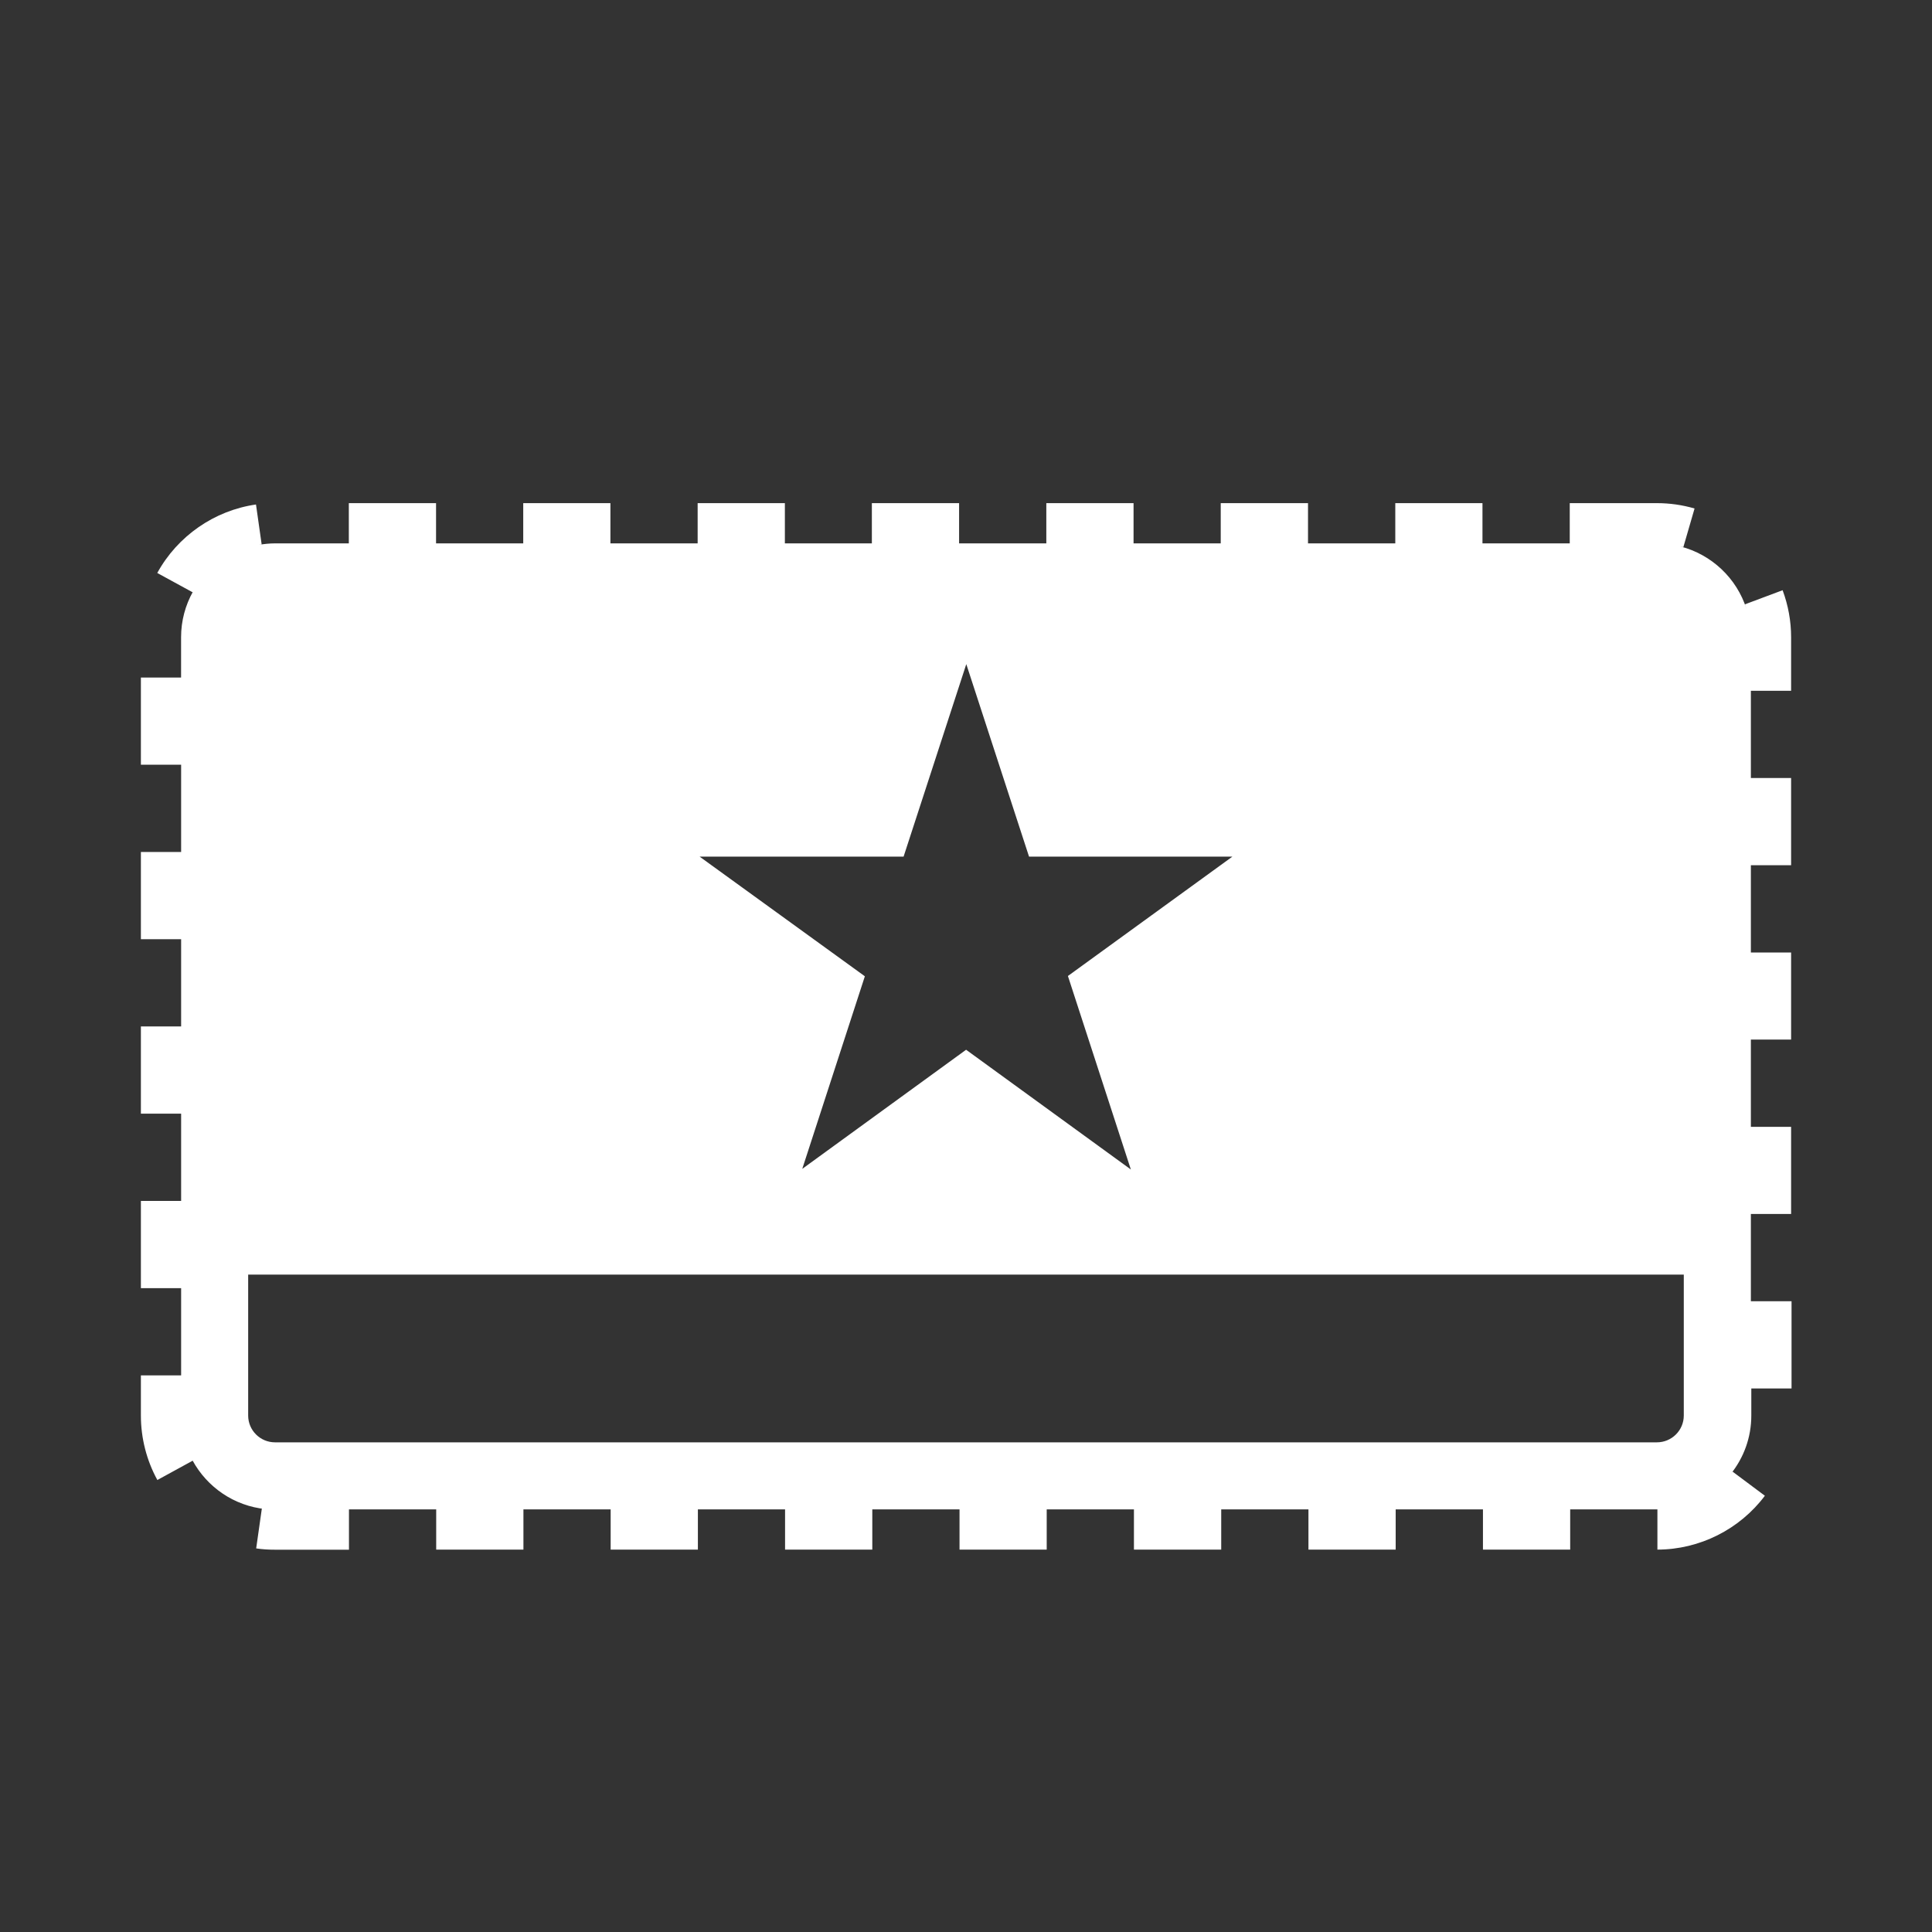<?xml version="1.0" encoding="utf-8"?>
<!-- Generator: Adobe Illustrator 16.0.4, SVG Export Plug-In . SVG Version: 6.00 Build 0)  -->
<!DOCTYPE svg PUBLIC "-//W3C//DTD SVG 1.0//EN" "http://www.w3.org/TR/2001/REC-SVG-20010904/DTD/svg10.dtd">
<svg version="1.0" id="Layer_1" xmlns="http://www.w3.org/2000/svg" xmlns:xlink="http://www.w3.org/1999/xlink" x="0px" y="0px"
	 width="40px" height="40px" viewBox="0 0 40 40" enable-background="new 0 0 40 40" xml:space="preserve">
<rect x="0" y="0" width="40" height="40" fill="#333333" stroke="none"/>
<path fill="#FFFFFF" d="M37.083,14.303v-1.108c0-0.335-0.06-0.663-0.176-0.975l-0.78,0.292c0.004,0.011,0.031,0.093,0.032,0.096
	c-0.201-0.636-0.722-1.129-1.371-1.295c0.019,0.005,0.037,0.008,0.056,0.013c0.002,0.001,0.004,0.001,0.006,0.002l0,0h0.002
	l0.232-0.8c-0.252-0.074-0.516-0.111-0.777-0.111H32.5v0.833h-1.807v-0.833h-1.805v0.833h-1.807v-0.833h-1.807v0.833h-1.805v-0.833
	h-1.806v0.833h-1.806v-0.833h-1.806v0.833H16.25v-0.833h-1.806v0.833h-1.806v-0.833h-1.805v0.833H9.028v-0.833H7.222v0.833H5.694
	c-0.113,0-0.224,0.012-0.332,0.03c0.019-0.003,0.037-0.008,0.055-0.011L5.3,10.445c-0.861,0.123-1.625,0.653-2.044,1.418
	l0.731,0.399l0.009-0.015c-0.157,0.28-0.247,0.603-0.247,0.947v0.834H2.917v1.805H3.75v1.806H2.917v1.806H3.75v1.806H2.917v1.806
	H3.75v1.807H2.917v1.806H3.75v1.806H2.917v0.832c0,0.467,0.118,0.928,0.341,1.334l0.731-0.4c0-0.001-0.001-0.001-0.001-0.002
	c0.3,0.549,0.856,0.938,1.509,1.004c-0.001,0-0.002-0.001-0.003-0.001l0,0c-0.001,0-0.056-0.007-0.073-0.009l-0.117,0.824
	c0.129,0.02,0.261,0.027,0.392,0.027h1.529V31.25h1.806v0.833h1.806V31.25h1.806v0.833h1.806V31.25h1.805v0.833h1.806V31.25h1.806
	v0.833h1.805V31.25h1.806v0.833h1.807V31.25h1.806v0.833h1.806V31.25h1.807v0.833h1.806V31.25h1.804c0.004,0,0.006,0,0.01,0
	c-0.004,0-0.006,0-0.008,0v0.833c0.871-0.001,1.701-0.417,2.225-1.115l-0.668-0.499c-0.012,0.016-0.023,0.03-0.036,0.045
	c0.265-0.332,0.423-0.75,0.423-1.207v-0.56h0.833v-1.806H36.25v-1.807h0.833V23.33H36.25v-1.807h0.833V19.72H36.25v-1.806h0.833
	v-1.806H36.25v-1.806h0.833V14.303z M18.708,17.735l1.298-3.985l1.299,3.985h4.211l-3.406,2.472l1.303,4.006l-3.411-2.479
	L16.61,24.2l1.296-3.987l-3.422-2.478H18.708z M34.861,29.307c0,0.307-0.25,0.555-0.557,0.555H5.694
	c-0.306,0-0.556-0.248-0.556-0.555v-2.918h29.723V29.307z"/>
</svg>
